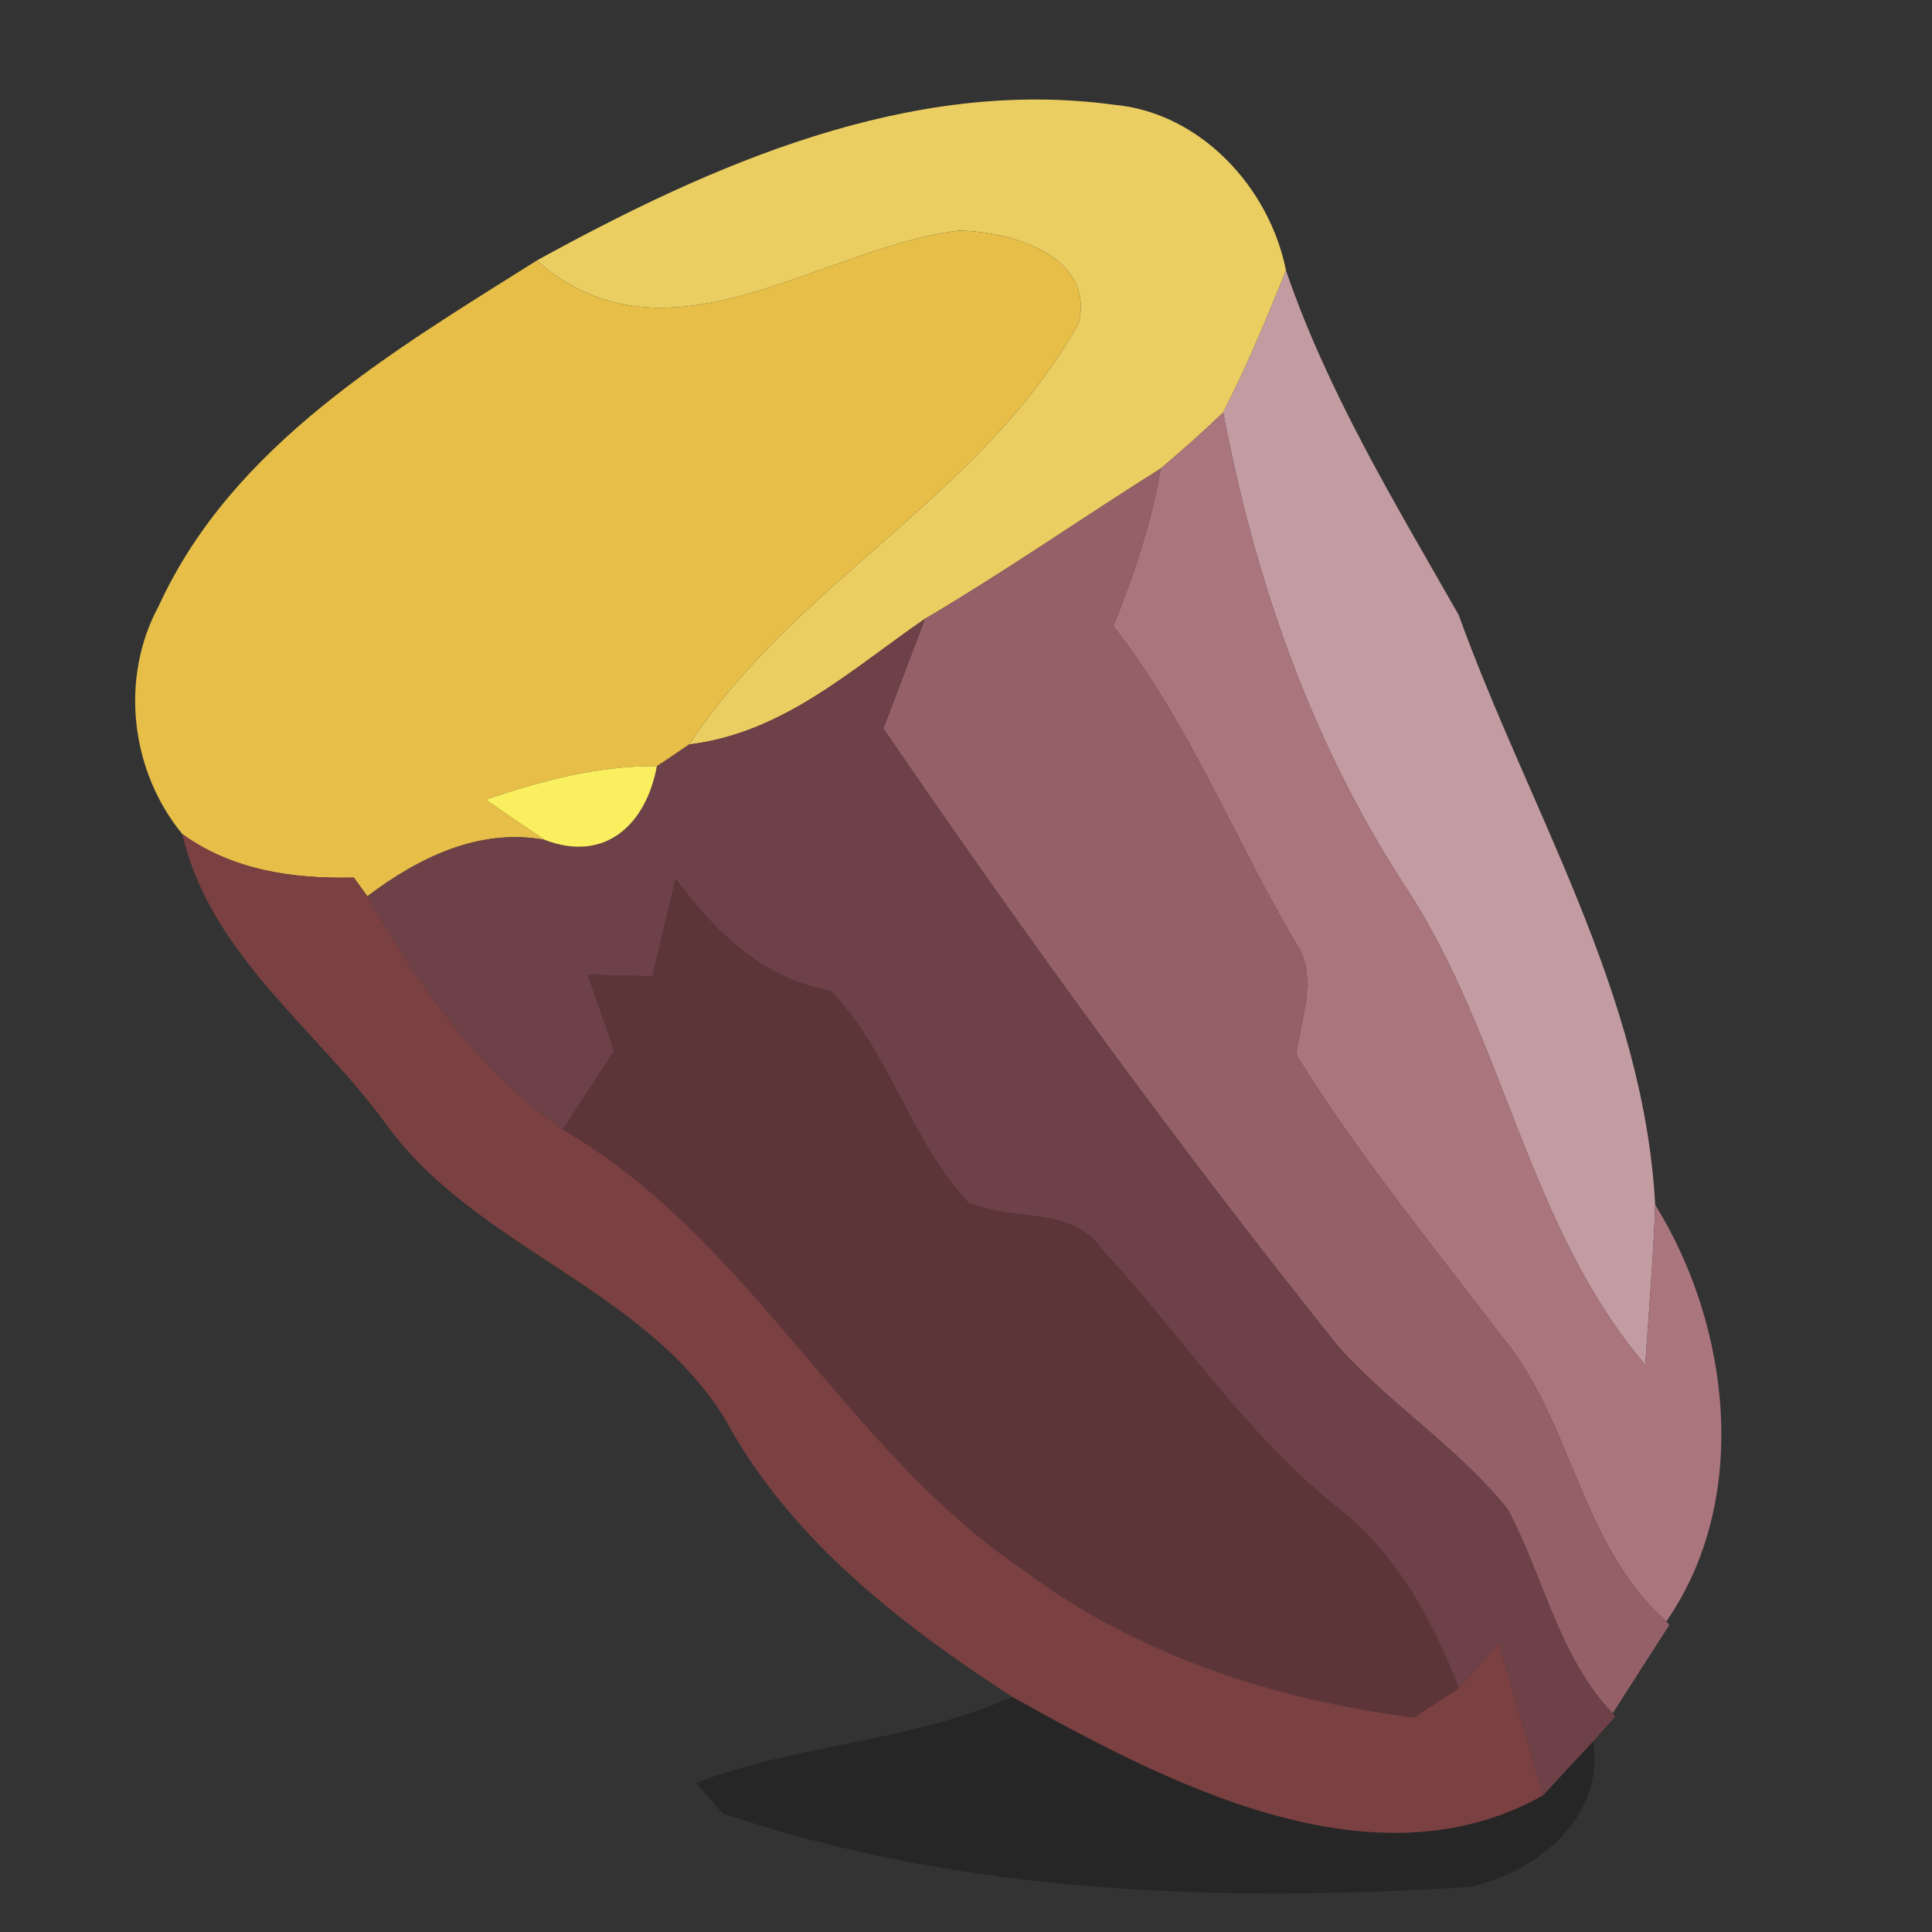 <?xml version="1.0" encoding="UTF-8" ?>
<!DOCTYPE svg PUBLIC "-//W3C//DTD SVG 1.1//EN" "http://www.w3.org/Graphics/SVG/1.1/DTD/svg11.dtd">
<svg width="64pt" height="64pt" viewBox="0 0 64 64" version="1.1" xmlns="http://www.w3.org/2000/svg">
<rect x="0" y="0" width="64" height="64" fill="#333333" stroke="none"/>
<g id="#ebce62ff">
<path fill="#ebce62" opacity="1.00" d=" M 17.78 8.63 C 23.58 5.44 30.14 2.55 36.90 3.47 C 39.78 3.73 42.06 6.23 42.60 8.96 C 41.96 10.55 41.30 12.14 40.52 13.66 C 39.85 14.31 39.16 14.92 38.45 15.52 C 35.84 17.16 33.30 18.93 30.64 20.50 C 28.18 22.19 25.95 24.28 22.83 24.66 C 26.36 19.29 32.55 16.42 35.73 10.71 C 36.29 8.45 33.44 7.65 31.74 7.64 C 27.10 8.23 22.08 12.41 17.78 8.63 Z" />
</g>
<g id="#e6be48ff">
<path fill="#e6be48" opacity="1.00" d=" M 17.78 8.63 C 22.08 12.41 27.10 8.23 31.74 7.64 C 33.44 7.65 36.29 8.45 35.73 10.71 C 32.55 16.42 26.36 19.29 22.83 24.66 C 22.48 24.90 22.12 25.15 21.76 25.38 C 19.81 25.36 17.92 25.87 16.09 26.49 C 16.58 26.83 17.55 27.49 18.04 27.82 C 15.87 27.42 13.85 28.42 12.17 29.69 L 11.72 29.07 C 9.71 29.12 7.70 28.83 6.04 27.63 C 4.32 25.54 3.96 22.46 5.26 20.07 C 7.70 14.74 13.02 11.63 17.78 8.63 Z" />
</g>
<g id="#c39ca1fe">
<path fill="#c39ca1" opacity="1.00" d=" M 42.60 8.96 C 43.99 13.02 46.21 16.66 48.32 20.37 C 50.65 26.82 54.45 32.88 54.83 39.91 C 54.77 41.68 54.62 43.44 54.50 45.21 C 50.60 40.64 49.83 34.35 46.56 29.38 C 43.45 24.61 41.57 19.24 40.52 13.66 C 41.30 12.14 41.96 10.55 42.60 8.96 Z" />
</g>
<g id="#aa757dfe">
<path fill="#aa757d" opacity="1.00" d=" M 40.52 13.66 C 41.57 19.24 43.45 24.61 46.56 29.38 C 49.83 34.35 50.60 40.64 54.50 45.21 C 54.62 43.44 54.77 41.68 54.83 39.91 C 57.32 43.92 58.01 49.66 55.20 53.71 C 52.34 51.19 52.11 47.10 49.73 44.25 C 47.41 41.19 44.96 38.22 42.94 34.94 C 43.09 33.71 43.70 32.32 42.89 31.19 C 40.86 27.72 39.37 23.93 36.88 20.74 C 37.56 19.05 38.14 17.32 38.45 15.52 C 39.16 14.92 39.85 14.31 40.52 13.66 Z" />
</g>
<g id="#956068fe">
<path fill="#956068" opacity="1.00" d=" M 30.64 20.50 C 33.30 18.93 35.84 17.16 38.45 15.52 C 38.14 17.32 37.56 19.05 36.88 20.74 C 39.37 23.93 40.86 27.72 42.89 31.19 C 43.70 32.32 43.09 33.71 42.94 34.94 C 44.96 38.22 47.41 41.19 49.73 44.25 C 52.11 47.10 52.34 51.19 55.20 53.71 L 55.30 53.83 C 54.83 54.56 53.89 56.02 53.42 56.76 C 51.62 54.86 51.14 52.23 49.94 49.99 C 48.32 47.97 46.09 46.56 44.36 44.64 C 39.05 38.01 34.06 31.14 29.26 24.13 C 29.73 22.92 30.18 21.71 30.64 20.50 Z" />
</g>
<g id="#6d4147fe">
<path fill="#6d4147" opacity="1.00" d=" M 22.83 24.66 C 25.95 24.28 28.18 22.19 30.64 20.50 C 30.18 21.71 29.73 22.92 29.26 24.13 C 34.06 31.14 39.05 38.01 44.36 44.64 C 46.09 46.56 48.32 47.97 49.94 49.99 C 51.14 52.23 51.62 54.86 53.42 56.76 L 53.51 56.86 C 53.33 57.07 52.96 57.47 52.78 57.68 C 52.36 58.13 51.53 59.03 51.11 59.48 C 50.63 57.79 50.14 56.11 49.65 54.43 C 49.32 54.81 48.65 55.56 48.32 55.93 C 47.44 53.59 46.19 51.37 44.16 49.82 C 41.20 47.42 39.11 44.21 36.54 41.43 C 35.51 39.92 33.53 40.49 32.07 39.83 C 30.15 37.77 29.46 34.81 27.51 32.82 C 25.26 32.42 23.69 30.87 22.38 29.11 C 22.12 30.19 21.87 31.26 21.62 32.34 C 20.90 32.32 20.19 32.31 19.47 32.29 C 19.76 33.13 20.06 33.97 20.35 34.81 C 19.78 35.68 19.21 36.54 18.65 37.42 C 15.83 35.46 13.85 32.63 12.17 29.69 C 13.85 28.42 15.87 27.42 18.04 27.82 C 20.03 28.59 21.40 27.33 21.76 25.38 C 22.12 25.15 22.48 24.90 22.83 24.66 Z" />
</g>
<g id="#faf05fff">
<path fill="#faf05f" opacity="1.00" d=" M 16.09 26.49 C 17.92 25.87 19.81 25.36 21.76 25.38 C 21.40 27.33 20.03 28.59 18.04 27.82 C 17.55 27.49 16.58 26.83 16.09 26.49 Z" />
</g>
<g id="#7b4041ff">
<path fill="#7b4041" opacity="1.00" d=" M 6.04 27.63 C 7.70 28.83 9.71 29.12 11.72 29.07 L 12.17 29.69 C 13.85 32.63 15.83 35.46 18.65 37.42 C 24.91 41.07 28.00 48.04 33.95 52.04 C 37.66 54.82 42.28 56.32 46.84 56.89 C 47.21 56.65 47.95 56.17 48.32 55.93 C 48.65 55.56 49.32 54.81 49.65 54.43 C 50.14 56.11 50.63 57.79 51.11 59.48 C 45.46 62.65 38.63 59.06 33.53 56.21 C 29.82 53.80 26.16 50.97 24.02 47.01 C 21.30 42.61 15.73 41.34 12.76 37.20 C 10.46 34.06 6.95 31.60 6.04 27.63 Z" />
</g>
<g id="#5d3539fe">
<path fill="#5d3539" opacity="1.00" d=" M 22.38 29.11 C 23.69 30.87 25.26 32.42 27.51 32.82 C 29.46 34.81 30.15 37.77 32.07 39.83 C 33.53 40.49 35.51 39.92 36.54 41.43 C 39.11 44.21 41.20 47.42 44.16 49.82 C 46.19 51.37 47.44 53.59 48.32 55.93 C 47.95 56.17 47.21 56.65 46.84 56.89 C 42.28 56.32 37.66 54.82 33.95 52.04 C 28.00 48.04 24.91 41.07 18.65 37.42 C 19.21 36.54 19.78 35.68 20.35 34.81 C 20.06 33.97 19.76 33.13 19.47 32.29 C 20.19 32.31 20.90 32.32 21.62 32.34 C 21.87 31.26 22.12 30.19 22.38 29.11 Z" />
</g>
<g id="#00000042">
<path fill="#000000" opacity="0.26" d=" M 33.53 56.21 C 38.63 59.06 45.46 62.65 51.11 59.48 C 51.53 59.03 52.36 58.13 52.78 57.68 C 53.16 60.23 50.91 62.01 48.68 62.51 C 40.38 63.02 31.88 62.76 23.94 60.07 C 23.72 59.82 23.28 59.31 23.06 59.06 C 26.45 57.76 30.19 57.71 33.53 56.21 Z" />
</g>
</svg>
